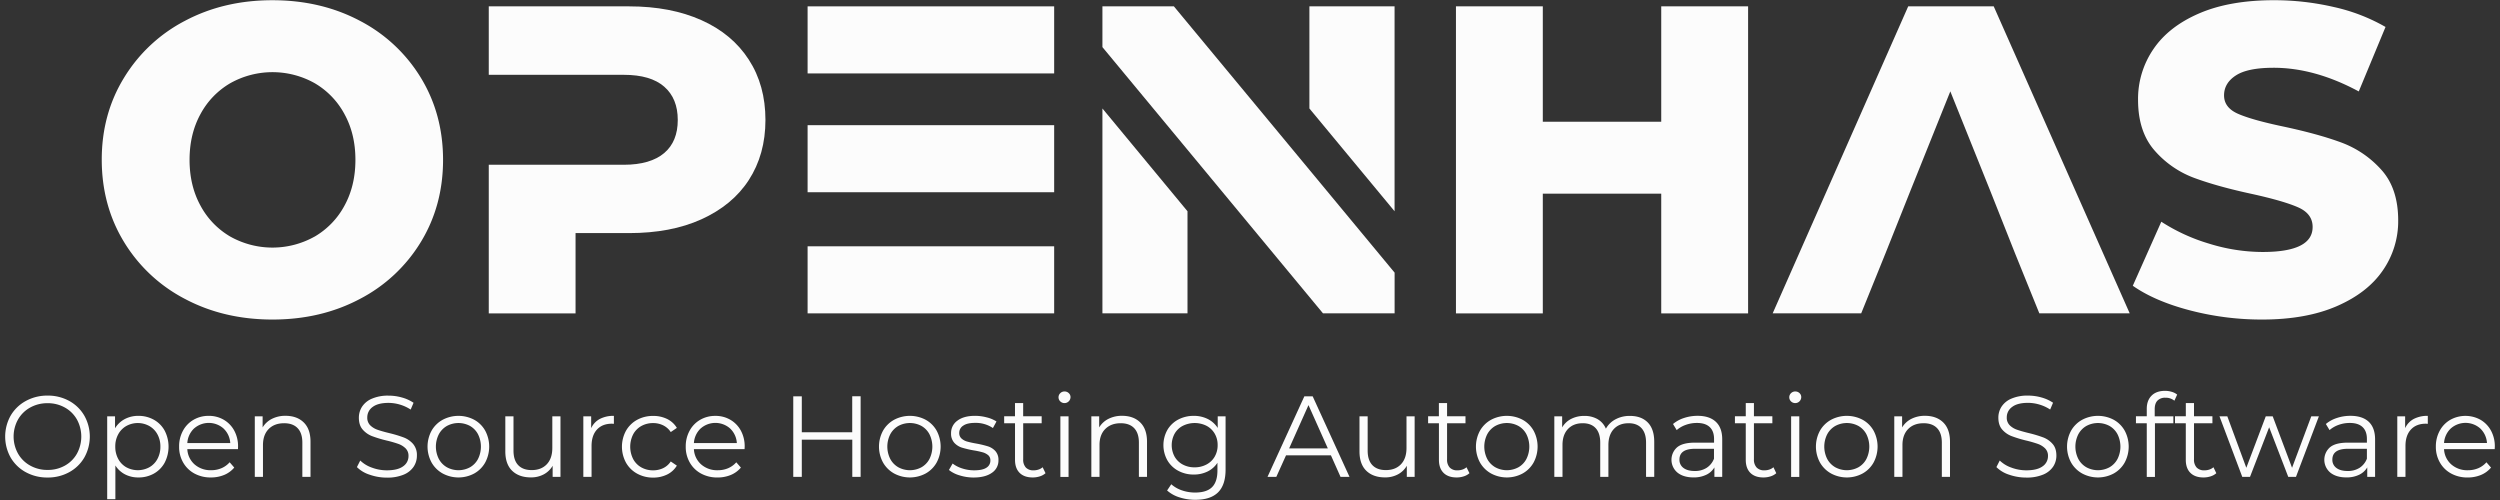 <svg id="Main_Layer" data-name="Main Layer" xmlns="http://www.w3.org/2000/svg" viewBox="0 0 1800 360"><rect x="0" y="0" width="1800" height="360" fill="#333333" stroke="none"/><defs><style>.cls-1{fill:#fcfcfc;}</style></defs><title>white-fullslogan</title><path class="cls-1" d="M133.16,215.22a111.37,111.37,0,0,1-43.9-41.05q-15.95-26.21-16-59.06t16-59.06A111.54,111.54,0,0,1,133.16,15q28-14.85,63-14.84t63,14.84a111.54,111.54,0,0,1,43.9,41.06Q319,82.27,319,115.11t-15.95,59.06a111.37,111.37,0,0,1-43.9,41.05q-28,14.86-63,14.85T133.16,215.22Zm93.33-44.84A56.9,56.9,0,0,0,248,148.12q7.89-14.38,7.9-33t-7.9-33a56.9,56.9,0,0,0-21.48-22.26,62.13,62.13,0,0,0-60.64,0A56.83,56.83,0,0,0,144.37,82.1q-7.89,14.39-7.89,33t7.89,33a56.83,56.83,0,0,0,21.48,22.26,62.13,62.13,0,0,0,60.64,0Z"/><path class="cls-1" d="M539.12,42.93c-7.94-12.28-19.3-21.81-34.09-28.41S473,4.58,452.91,4.58h-101V53.87h97.24q19.29,0,29.07,8.52c6.51,5.68,9.77,13.62,9.77,24s-3.26,18.29-9.77,23.81-16.21,8.43-29.07,8.43H351.91v107H414.4v-57.8h38.51c20,0,37.42-3.26,52.12-9.94s26.15-16,34.09-28.24,12-26.65,12-43.27S547.14,55.29,539.12,42.93Z"/><path class="cls-1" d="M759,52.87V4.58H581.47V52.87Zm0,85.54V90.13H581.47v48.28Zm0,87.21V177.34H581.47v48.28Z"/><path class="cls-1" d="M793.74,78.1V225.62H855V152.11ZM845.2,4.58H793.74V33.91L855,107.84l97.57,117.78h51.55V196.3l-61.32-74Zm97.57,0V78.1l61.32,74V4.58Z"/><path class="cls-1" d="M1258.63,4.57V225.65h-62.54V139.43h-85.27v86.22h-62.53V4.57h62.53V87.63h85.27V4.57Z"/><path class="cls-1" d="M1435.48,4.58h-61.57l-97.57,221h63.74l17.37-42.93,18.38-46.12,28.4-70.75,28.41,70.75,18.29,46.12,17.38,42.93h65.07Z"/><path class="cls-1" d="M1576.67,223.44q-25.28-6.63-41.06-17.69l20.53-46.11a132.66,132.66,0,0,0,34.42,15.79,130.72,130.72,0,0,0,38.53,6q36,0,36-18,0-9.47-10.26-14.06t-33-9.63q-24.94-5.36-41.69-11.53a70.12,70.12,0,0,1-28.74-19.73q-12-13.59-12-36.64a63.36,63.36,0,0,1,11.06-36.48q11-16.26,33-25.74T1637.31.15a190.14,190.14,0,0,1,43,4.89,131.74,131.74,0,0,1,37.27,14.37l-19.27,46.43Q1666.69,48.79,1637,48.79q-18.65,0-27.16,5.52t-8.52,14.37q0,8.85,10.1,13.27t32.53,9.15q25.27,5.39,41.85,11.53a72.36,72.36,0,0,1,28.74,19.59q12.15,13.42,12.16,36.48a62.19,62.19,0,0,1-11.06,36q-11,16.11-33.16,25.74t-53.69,9.63A204.4,204.4,0,0,1,1576.67,223.44Z"/><path class="cls-1" d="M18.61,340A28.09,28.09,0,0,1,7.67,329.43a30.87,30.87,0,0,1,0-30.18,28.14,28.14,0,0,1,10.94-10.56,31.88,31.88,0,0,1,15.63-3.86,31.66,31.66,0,0,1,15.54,3.81,28.25,28.25,0,0,1,10.9,10.57,30.75,30.75,0,0,1,0,30.26A28.11,28.11,0,0,1,49.78,340a31.66,31.66,0,0,1-15.54,3.81A31.87,31.87,0,0,1,18.61,340Zm28.06-4.73a22.41,22.41,0,0,0,8.71-8.62,25.63,25.63,0,0,0,0-24.62,22.48,22.48,0,0,0-8.71-8.62,25,25,0,0,0-12.43-3.11,25.28,25.28,0,0,0-12.48,3.11A22.66,22.66,0,0,0,13,302a25.28,25.28,0,0,0,0,24.62,22.59,22.59,0,0,0,8.78,8.62,25.18,25.18,0,0,0,12.48,3.11A24.91,24.91,0,0,0,46.67,335.27Z"/><path class="cls-1" d="M110.75,302.2a19.82,19.82,0,0,1,7.79,7.83,25.12,25.12,0,0,1,0,23.13,19.92,19.92,0,0,1-7.75,7.83,22.34,22.34,0,0,1-11.15,2.78,20.53,20.53,0,0,1-9.57-2.2,18.12,18.12,0,0,1-7-6.42v24.29H77.18V299.75h5.64v8.62a18.11,18.11,0,0,1,7-6.63,20.63,20.63,0,0,1,9.82-2.32A22.4,22.4,0,0,1,110.75,302.2Zm-3.23,34.23a14.89,14.89,0,0,0,5.84-6,18.26,18.26,0,0,0,2.12-8.87,18,18,0,0,0-2.12-8.82,15.21,15.21,0,0,0-5.84-6,17.07,17.07,0,0,0-16.62,0,15.25,15.25,0,0,0-5.8,6A18,18,0,0,0,83,321.55a18.26,18.26,0,0,0,2.12,8.87,14.93,14.93,0,0,0,5.8,6,17.35,17.35,0,0,0,16.62,0Z"/><path class="cls-1" d="M171.35,323.38H134.87a15.62,15.62,0,0,0,5.23,11A17.34,17.34,0,0,0,152,338.55a18.73,18.73,0,0,0,7.46-1.45,16.32,16.32,0,0,0,5.89-4.27l3.32,3.81a18.81,18.81,0,0,1-7.26,5.31,24.61,24.61,0,0,1-9.57,1.82,24.19,24.19,0,0,1-11.9-2.86,20.58,20.58,0,0,1-8.08-7.92,22.5,22.5,0,0,1-2.9-11.44,23.32,23.32,0,0,1,2.78-11.44,20.1,20.1,0,0,1,7.62-7.87,21.28,21.28,0,0,1,10.9-2.82,21,21,0,0,1,10.86,2.82,20,20,0,0,1,7.55,7.83,23.64,23.64,0,0,1,2.73,11.48ZM139.72,308.5A15.82,15.82,0,0,0,134.87,319h30.92a15.73,15.73,0,0,0-4.85-10.48,16,16,0,0,0-21.22,0Z"/><path class="cls-1" d="M218.72,304.19q4.86,4.77,4.85,13.88v25.29h-5.88V318.65q0-6.79-3.4-10.36t-9.7-3.56q-7.05,0-11.15,4.18t-4.1,11.57v22.88h-5.89V299.75h5.64v8a16.3,16.3,0,0,1,6.67-6.17,21.31,21.31,0,0,1,9.91-2.2Q213.88,299.42,218.72,304.19Z"/><path class="cls-1" d="M266.14,341.78a22.68,22.68,0,0,1-9.16-5.47l2.4-4.73a22.77,22.77,0,0,0,8.37,5.1,30.63,30.63,0,0,0,10.78,1.95q7.79,0,11.69-2.86a8.81,8.81,0,0,0,3.9-7.42A7.41,7.41,0,0,0,292,322.8a14.25,14.25,0,0,0-5.18-3.19,83.57,83.57,0,0,0-8.54-2.45A89,89,0,0,1,267.84,314a17.11,17.11,0,0,1-6.68-4.68q-2.78-3.15-2.77-8.54a14.44,14.44,0,0,1,2.32-8,15.75,15.75,0,0,1,7.13-5.76,29.08,29.08,0,0,1,11.93-2.16,35.15,35.15,0,0,1,9.74,1.37,28,28,0,0,1,8.25,3.77l-2.07,4.89a29.56,29.56,0,0,0-15.92-4.81q-7.62,0-11.48,2.95a9.12,9.12,0,0,0-3.85,7.58,7.57,7.57,0,0,0,2.11,5.6,13.89,13.89,0,0,0,5.31,3.23q3.18,1.13,8.58,2.44A89.25,89.25,0,0,1,290.76,315a17,17,0,0,1,6.67,4.65,12.28,12.28,0,0,1,2.74,8.41,14.25,14.25,0,0,1-2.37,8,15.88,15.88,0,0,1-7.25,5.72,30.3,30.3,0,0,1-12,2.11A37.29,37.29,0,0,1,266.14,341.78Z"/><path class="cls-1" d="M318.73,340.91a20.79,20.79,0,0,1-8-7.92,24,24,0,0,1,0-22.88,20.52,20.52,0,0,1,8-7.87,24.29,24.29,0,0,1,22.72,0,20.22,20.22,0,0,1,7.91,7.87,24.31,24.31,0,0,1,0,22.88,20.48,20.48,0,0,1-7.91,7.92,24,24,0,0,1-22.72,0Zm19.69-4.48a14.71,14.71,0,0,0,5.76-6,20,20,0,0,0,0-17.74,14.77,14.77,0,0,0-5.76-6,17.5,17.5,0,0,0-16.66,0,15.06,15.06,0,0,0-5.8,6,19.62,19.62,0,0,0,0,17.74,15,15,0,0,0,5.8,6,17.43,17.43,0,0,0,16.66,0Z"/><path class="cls-1" d="M403.54,299.75v43.61H397.9v-8a16.11,16.11,0,0,1-6.38,6.17,19.15,19.15,0,0,1-9.29,2.2q-8.53,0-13.47-4.77t-4.93-14V299.75h5.89v24.7q0,6.89,3.39,10.45t9.7,3.56q6.88,0,10.86-4.18t4-11.65V299.75Z"/><path class="cls-1" d="M431.85,301.66A21,21,0,0,1,442,299.42v5.72l-1.41-.08q-6.88,0-10.78,4.23c-2.59,2.81-3.89,6.77-3.89,11.85v22.22H420V299.75h5.64v8.54A14.22,14.22,0,0,1,431.85,301.66Z"/><path class="cls-1" d="M458.7,341a20.55,20.55,0,0,1-8-7.91,24.11,24.11,0,0,1,0-22.93,20.58,20.58,0,0,1,8-7.87,23.52,23.52,0,0,1,11.57-2.82,22.32,22.32,0,0,1,10.07,2.2,16.71,16.71,0,0,1,7,6.42l-4.4,3a13.68,13.68,0,0,0-5.47-4.85,16.19,16.19,0,0,0-7.21-1.62,17.2,17.2,0,0,0-8.5,2.11,14.92,14.92,0,0,0-5.88,6,19.72,19.72,0,0,0,0,17.79,14.92,14.92,0,0,0,5.88,6,17.1,17.1,0,0,0,8.5,2.12,16.58,16.58,0,0,0,7.21-1.58,13.43,13.43,0,0,0,5.47-4.81l4.4,3a16.69,16.69,0,0,1-7.05,6.42,22.41,22.41,0,0,1-10,2.2A23.52,23.52,0,0,1,458.7,341Z"/><path class="cls-1" d="M536.09,323.38H499.61a15.62,15.62,0,0,0,5.23,11,17.34,17.34,0,0,0,11.93,4.19,18.73,18.73,0,0,0,7.46-1.45,16.32,16.32,0,0,0,5.89-4.27l3.32,3.81a18.81,18.81,0,0,1-7.26,5.31,24.61,24.61,0,0,1-9.57,1.82,24.19,24.19,0,0,1-11.9-2.86,20.58,20.58,0,0,1-8.08-7.92,22.5,22.5,0,0,1-2.9-11.44,23.32,23.32,0,0,1,2.78-11.44,20.1,20.1,0,0,1,7.62-7.87,21.31,21.31,0,0,1,10.9-2.82,21,21,0,0,1,10.86,2.82,20,20,0,0,1,7.55,7.83,23.64,23.64,0,0,1,2.73,11.48ZM504.46,308.5A15.82,15.82,0,0,0,499.61,319h30.92a15.76,15.76,0,0,0-4.84-10.48,16,16,0,0,0-21.23,0Z"/><path class="cls-1" d="M619.65,285.33v58h-6V316.58H577.29v26.78h-6.14v-58h6.14v25.86H613.6V285.33Z"/><path class="cls-1" d="M643.77,340.91a20.81,20.81,0,0,1-8-7.92,24,24,0,0,1,0-22.88,20.55,20.55,0,0,1,8-7.87,24.27,24.27,0,0,1,22.71,0,20.31,20.31,0,0,1,7.92,7.87,24.31,24.31,0,0,1,0,22.88,20.57,20.57,0,0,1-7.92,7.92,24,24,0,0,1-22.71,0Zm19.69-4.48a14.77,14.77,0,0,0,5.76-6,20,20,0,0,0,0-17.74,14.83,14.83,0,0,0-5.76-6,17.52,17.52,0,0,0-16.67,0,15.06,15.06,0,0,0-5.8,6,19.7,19.7,0,0,0,0,17.74,15,15,0,0,0,5.8,6,17.44,17.44,0,0,0,16.67,0Z"/><path class="cls-1" d="M690.81,342.24a21.9,21.9,0,0,1-7.58-3.86l2.65-4.64a22.22,22.22,0,0,0,6.88,3.52,27.38,27.38,0,0,0,8.62,1.37q6,0,8.83-1.87a5.91,5.91,0,0,0,2.86-5.26,4.73,4.73,0,0,0-1.58-3.77,10.47,10.47,0,0,0-4-2.07,56.34,56.34,0,0,0-6.39-1.37,73.34,73.34,0,0,1-8.54-2,12.63,12.63,0,0,1-5.51-3.52,9.83,9.83,0,0,1-2.28-6.89,10.79,10.79,0,0,1,4.56-9q4.56-3.48,12.68-3.48a32.79,32.79,0,0,1,8.46,1.12,23.44,23.44,0,0,1,7,2.94l-2.57,4.73A22,22,0,0,0,702,304.48c-3.75,0-6.59.66-8.49,2a6.07,6.07,0,0,0-2.86,5.22,5.18,5.18,0,0,0,1.61,4,10,10,0,0,0,4,2.2,65.24,65.24,0,0,0,6.63,1.45,74,74,0,0,1,8.37,2,12.27,12.27,0,0,1,5.39,3.39,9.39,9.39,0,0,1,2.24,6.64,10.54,10.54,0,0,1-4.77,9.07q-4.77,3.36-13.22,3.36A33.6,33.6,0,0,1,690.81,342.24Z"/><path class="cls-1" d="M752.78,340.7a11.07,11.07,0,0,1-4.11,2.28,16.37,16.37,0,0,1-5.09.79q-6.14,0-9.45-3.31t-3.32-9.37V304.73H723v-5h7.79v-9.53h5.89v9.53H750v5H736.7v26a8.22,8.22,0,0,0,1.94,5.92,7.38,7.38,0,0,0,5.6,2,10.74,10.74,0,0,0,3.52-.58,8.39,8.39,0,0,0,2.94-1.66Z"/><path class="cls-1" d="M763.39,289a4.09,4.09,0,0,1-1.25-3,4,4,0,0,1,1.25-2.9,4.16,4.16,0,0,1,3.06-1.24,4.25,4.25,0,0,1,3.07,1.2,3.84,3.84,0,0,1,1.25,2.86,4.34,4.34,0,0,1-7.38,3.07Zm.08,10.77h5.89v43.61h-5.89Z"/><path class="cls-1" d="M821,304.19q4.85,4.77,4.85,13.88v25.29H820V318.65q0-6.79-3.39-10.36t-9.7-3.56q-7,0-11.15,4.18t-4.11,11.57v22.88h-5.88V299.75h5.64v8a16.3,16.3,0,0,1,6.67-6.17,21.27,21.27,0,0,1,9.9-2.2Q816.2,299.42,821,304.19Z"/><path class="cls-1" d="M882.42,299.75v38.3q0,11.11-5.43,16.46t-16.37,5.34a36.54,36.54,0,0,1-11.48-1.78,23.67,23.67,0,0,1-8.83-4.93l3-4.48a22.49,22.49,0,0,0,7.67,4.4,28.84,28.84,0,0,0,9.49,1.57q8.28,0,12.18-3.86t3.9-12v-5.56a17.66,17.66,0,0,1-7.17,6.3,22.14,22.14,0,0,1-9.82,2.16A23.1,23.1,0,0,1,848.4,339a19.86,19.86,0,0,1-7.88-7.54,22.45,22.45,0,0,1,0-21.93,19.86,19.86,0,0,1,7.83-7.46,23.53,23.53,0,0,1,11.2-2.65,22.17,22.17,0,0,1,10,2.24,18.17,18.17,0,0,1,7.21,6.46v-8.37Zm-13.76,34.69a14.6,14.6,0,0,0,5.93-5.67,16.23,16.23,0,0,0,2.11-8.29,16,16,0,0,0-2.11-8.25,14.85,14.85,0,0,0-5.88-5.64,19.15,19.15,0,0,0-17.08,0,14.48,14.48,0,0,0-5.89,5.64,17.34,17.34,0,0,0,0,16.58,14.68,14.68,0,0,0,5.89,5.67,17.56,17.56,0,0,0,8.5,2A17.77,17.77,0,0,0,868.66,334.44Z"/><path class="cls-1" d="M958.27,327.85H925.94l-7,15.51H912.6l26.53-58h6l26.52,58h-6.46Zm-2.23-5-13.93-31.17-13.93,31.17Z"/><path class="cls-1" d="M1018.54,299.75v43.61h-5.64v-8a16,16,0,0,1-6.38,6.17,19.14,19.14,0,0,1-9.28,2.2q-8.55,0-13.48-4.77t-4.93-14V299.75h5.89v24.7q0,6.89,3.4,10.45t9.7,3.56q6.87,0,10.86-4.18t4-11.65V299.75Z"/><path class="cls-1" d="M1058,340.7a11.07,11.07,0,0,1-4.11,2.28,16.37,16.37,0,0,1-5.09.79q-6.13,0-9.45-3.31t-3.32-9.37V304.73h-7.79v-5H1036v-9.53h5.89v9.53h13.26v5h-13.26v26a8.22,8.22,0,0,0,1.94,5.92,7.38,7.38,0,0,0,5.6,2,10.74,10.74,0,0,0,3.52-.58,8.39,8.39,0,0,0,2.94-1.66Z"/><path class="cls-1" d="M1073.58,340.91a20.88,20.88,0,0,1-8-7.92,24,24,0,0,1,0-22.88,20.61,20.61,0,0,1,8-7.87,24.27,24.27,0,0,1,22.71,0,20.25,20.25,0,0,1,7.92,7.87,24.31,24.31,0,0,1,0,22.88,20.51,20.51,0,0,1-7.92,7.92,24,24,0,0,1-22.71,0Zm19.69-4.48a14.71,14.71,0,0,0,5.76-6,20,20,0,0,0,0-17.74,14.77,14.77,0,0,0-5.76-6,17.5,17.5,0,0,0-16.66,0,15.08,15.08,0,0,0-5.81,6,19.7,19.7,0,0,0,0,17.74,15,15,0,0,0,5.81,6,17.43,17.43,0,0,0,16.66,0Z"/><path class="cls-1" d="M1186.36,304.15q4.68,4.73,4.69,13.92v25.29h-5.89V318.65q0-6.79-3.27-10.36t-9.25-3.56q-6.8,0-10.69,4.18t-3.9,11.57v22.88h-5.88V318.65q0-6.79-3.28-10.36t-9.32-3.56q-6.72,0-10.66,4.18T1125,320.48v22.88h-5.89V299.75h5.64v8a15.71,15.71,0,0,1,6.46-6.13,20.36,20.36,0,0,1,9.54-2.16,18.72,18.72,0,0,1,9.49,2.32,14.3,14.3,0,0,1,6,6.88,17,17,0,0,1,6.92-6.75,21.33,21.33,0,0,1,10.32-2.45Q1181.68,299.42,1186.36,304.15Z"/><path class="cls-1" d="M1235.39,303.69Q1240,308,1240,316.33v27h-5.63v-6.8a13.49,13.49,0,0,1-5.85,5.3,20.46,20.46,0,0,1-9.16,1.91q-7.29,0-11.6-3.48a12,12,0,0,1-.29-18.16q4-3.39,12.8-3.39h13.85v-2.66q0-5.62-3.15-8.58t-9.2-2.94a23.41,23.41,0,0,0-8,1.37,20.05,20.05,0,0,0-6.55,3.77l-2.65-4.39a23.65,23.65,0,0,1,8-4.36,31.11,31.11,0,0,1,9.79-1.53Q1230.84,299.42,1235.39,303.69Zm-6.63,33.16a13.61,13.61,0,0,0,5.31-6.59v-7.13h-13.68q-11.19,0-11.19,7.79a7.14,7.14,0,0,0,2.9,6q2.89,2.2,8.12,2.2A15.49,15.49,0,0,0,1228.76,336.85Z"/><path class="cls-1" d="M1278.91,340.7a11,11,0,0,1-4.1,2.28,16.39,16.39,0,0,1-5.1.79q-6.14,0-9.45-3.31t-3.31-9.37V304.73h-7.8v-5h7.8v-9.53h5.88v9.53h13.27v5h-13.27v26a8.22,8.22,0,0,0,2,5.92,7.37,7.37,0,0,0,5.6,2,10.74,10.74,0,0,0,3.52-.58,8.48,8.48,0,0,0,2.94-1.66Z"/><path class="cls-1" d="M1289.52,289a4.12,4.12,0,0,1-1.24-3,4,4,0,0,1,1.24-2.9,4.18,4.18,0,0,1,3.07-1.24,4.25,4.25,0,0,1,3.07,1.2,3.83,3.83,0,0,1,1.24,2.86,4.34,4.34,0,0,1-7.38,3.07Zm.09,10.77h5.88v43.61h-5.88Z"/><path class="cls-1" d="M1318.37,340.91a20.88,20.88,0,0,1-8-7.92,24,24,0,0,1,0-22.88,20.61,20.61,0,0,1,8-7.87,24.29,24.29,0,0,1,22.72,0,20.22,20.22,0,0,1,7.91,7.87,24.31,24.31,0,0,1,0,22.88,20.48,20.48,0,0,1-7.91,7.92,24,24,0,0,1-22.72,0Zm19.69-4.48a14.71,14.71,0,0,0,5.76-6,20,20,0,0,0,0-17.74,14.77,14.77,0,0,0-5.76-6,17.5,17.5,0,0,0-16.66,0,15.08,15.08,0,0,0-5.81,6,19.7,19.7,0,0,0,0,17.74,15,15,0,0,0,5.81,6,17.43,17.43,0,0,0,16.66,0Z"/><path class="cls-1" d="M1399.16,304.19Q1404,309,1404,318.07v25.29h-5.88V318.65q0-6.79-3.4-10.36t-9.7-3.56q-7.05,0-11.15,4.18t-4.1,11.57v22.88h-5.89V299.75h5.64v8a16.36,16.36,0,0,1,6.67-6.17,21.31,21.31,0,0,1,9.91-2.2Q1394.3,299.42,1399.16,304.19Z"/><path class="cls-1" d="M1446.57,341.78a22.68,22.68,0,0,1-9.16-5.47l2.4-4.73a22.73,22.73,0,0,0,8.38,5.1,30.54,30.54,0,0,0,10.77,1.95q7.8,0,11.69-2.86a8.81,8.81,0,0,0,3.9-7.42,7.41,7.41,0,0,0-2.12-5.55,14.17,14.17,0,0,0-5.18-3.19,83.57,83.57,0,0,0-8.54-2.45,89.57,89.57,0,0,1-10.44-3.19,17.08,17.08,0,0,1-6.67-4.68c-1.86-2.1-2.78-5-2.78-8.54a14.44,14.44,0,0,1,2.32-8,15.8,15.8,0,0,1,7.13-5.76,29.1,29.1,0,0,1,11.94-2.16,35.25,35.25,0,0,1,9.74,1.37,28,28,0,0,1,8.24,3.77l-2.07,4.89a29.56,29.56,0,0,0-15.91-4.81q-7.64,0-11.48,2.95a9.13,9.13,0,0,0-3.86,7.58,7.57,7.57,0,0,0,2.11,5.6,13.89,13.89,0,0,0,5.31,3.23q3.2,1.13,8.58,2.44a89.25,89.25,0,0,1,10.32,3.11,17,17,0,0,1,6.67,4.65q2.75,3.11,2.74,8.41a14.32,14.32,0,0,1-2.36,8,16,16,0,0,1-7.26,5.72,30.26,30.26,0,0,1-12,2.11A37.29,37.29,0,0,1,1446.57,341.78Z"/><path class="cls-1" d="M1499.17,340.91a20.81,20.81,0,0,1-8-7.92,24,24,0,0,1,0-22.88,20.55,20.55,0,0,1,8-7.87,24.27,24.27,0,0,1,22.71,0,20.31,20.31,0,0,1,7.92,7.87,24.31,24.31,0,0,1,0,22.88,20.57,20.57,0,0,1-7.92,7.92,24,24,0,0,1-22.71,0Zm19.68-4.48a14.79,14.79,0,0,0,5.77-6,20,20,0,0,0,0-17.74,14.86,14.86,0,0,0-5.77-6,17.5,17.5,0,0,0-16.66,0,15.06,15.06,0,0,0-5.8,6,19.7,19.7,0,0,0,0,17.74,15,15,0,0,0,5.8,6,17.43,17.43,0,0,0,16.66,0Z"/><path class="cls-1" d="M1553.34,288.48c-1.3,1.38-1.95,3.43-1.95,6.13v5.14h13.43v5h-13.26v38.63h-5.89V304.73h-7.79v-5h7.79v-5.39c0-4,1.15-7.13,3.44-9.45s5.54-3.48,9.74-3.48a16.47,16.47,0,0,1,4.81.71,10.77,10.77,0,0,1,3.9,2l-2,4.39a9.77,9.77,0,0,0-6.47-2.15A7.54,7.54,0,0,0,1553.34,288.48Z"/><path class="cls-1" d="M1595.74,340.7a11,11,0,0,1-4.1,2.28,16.39,16.39,0,0,1-5.1.79q-6.13,0-9.45-3.31t-3.32-9.37V304.73H1566v-5h7.79v-9.53h5.89v9.53h13.26v5h-13.26v26a8.22,8.22,0,0,0,1.95,5.92,7.35,7.35,0,0,0,5.59,2,10.8,10.8,0,0,0,3.53-.58,8.48,8.48,0,0,0,2.94-1.66Z"/><path class="cls-1" d="M1669.6,299.75l-16.5,43.61h-5.55l-13.76-35.73L1620,343.36h-5.56l-16.41-43.61h5.64l13.68,37.06,14-37.06h5l13.93,37.06,13.84-37.06Z"/><path class="cls-1" d="M1705.5,303.69c3,2.85,4.56,7.06,4.56,12.64v27h-5.64v-6.8a13.49,13.49,0,0,1-5.85,5.3,20.46,20.46,0,0,1-9.16,1.91q-7.29,0-11.6-3.48a12,12,0,0,1-.29-18.16q4-3.39,12.81-3.39h13.84v-2.66q0-5.62-3.15-8.58t-9.2-2.94a23.41,23.41,0,0,0-8,1.37,20.05,20.05,0,0,0-6.55,3.77l-2.65-4.39a23.6,23.6,0,0,1,8-4.36,31,31,0,0,1,9.78-1.53Q1700.94,299.42,1705.5,303.69Zm-6.64,33.16a13.61,13.61,0,0,0,5.31-6.59v-7.13h-13.68q-11.19,0-11.19,7.79a7.14,7.14,0,0,0,2.9,6c1.94,1.47,4.64,2.2,8.13,2.2A15.48,15.48,0,0,0,1698.86,336.85Z"/><path class="cls-1" d="M1737.87,301.66a21,21,0,0,1,10.15-2.24v5.72l-1.41-.08q-6.88,0-10.77,4.23c-2.6,2.81-3.9,6.77-3.9,11.85v22.22h-5.89V299.75h5.64v8.54A14.22,14.22,0,0,1,1737.87,301.66Z"/><path class="cls-1" d="M1796.18,323.38h-36.47a15.57,15.57,0,0,0,5.22,11,17.35,17.35,0,0,0,11.94,4.19,18.76,18.76,0,0,0,7.46-1.45,16.32,16.32,0,0,0,5.89-4.27l3.31,3.81a18.7,18.7,0,0,1-7.25,5.31,24.63,24.63,0,0,1-9.58,1.82,24.16,24.16,0,0,1-11.89-2.86,20.52,20.52,0,0,1-8.08-7.92,22.5,22.5,0,0,1-2.91-11.44,23.42,23.42,0,0,1,2.78-11.44,20.06,20.06,0,0,1,7.63-7.87,22.4,22.4,0,0,1,21.76,0,20,20,0,0,1,7.54,7.83,23.54,23.54,0,0,1,2.74,11.48Zm-31.62-14.88a15.77,15.77,0,0,0-4.85,10.48h30.92a15.77,15.77,0,0,0-4.85-10.48,16,16,0,0,0-21.22,0Z"/></svg>